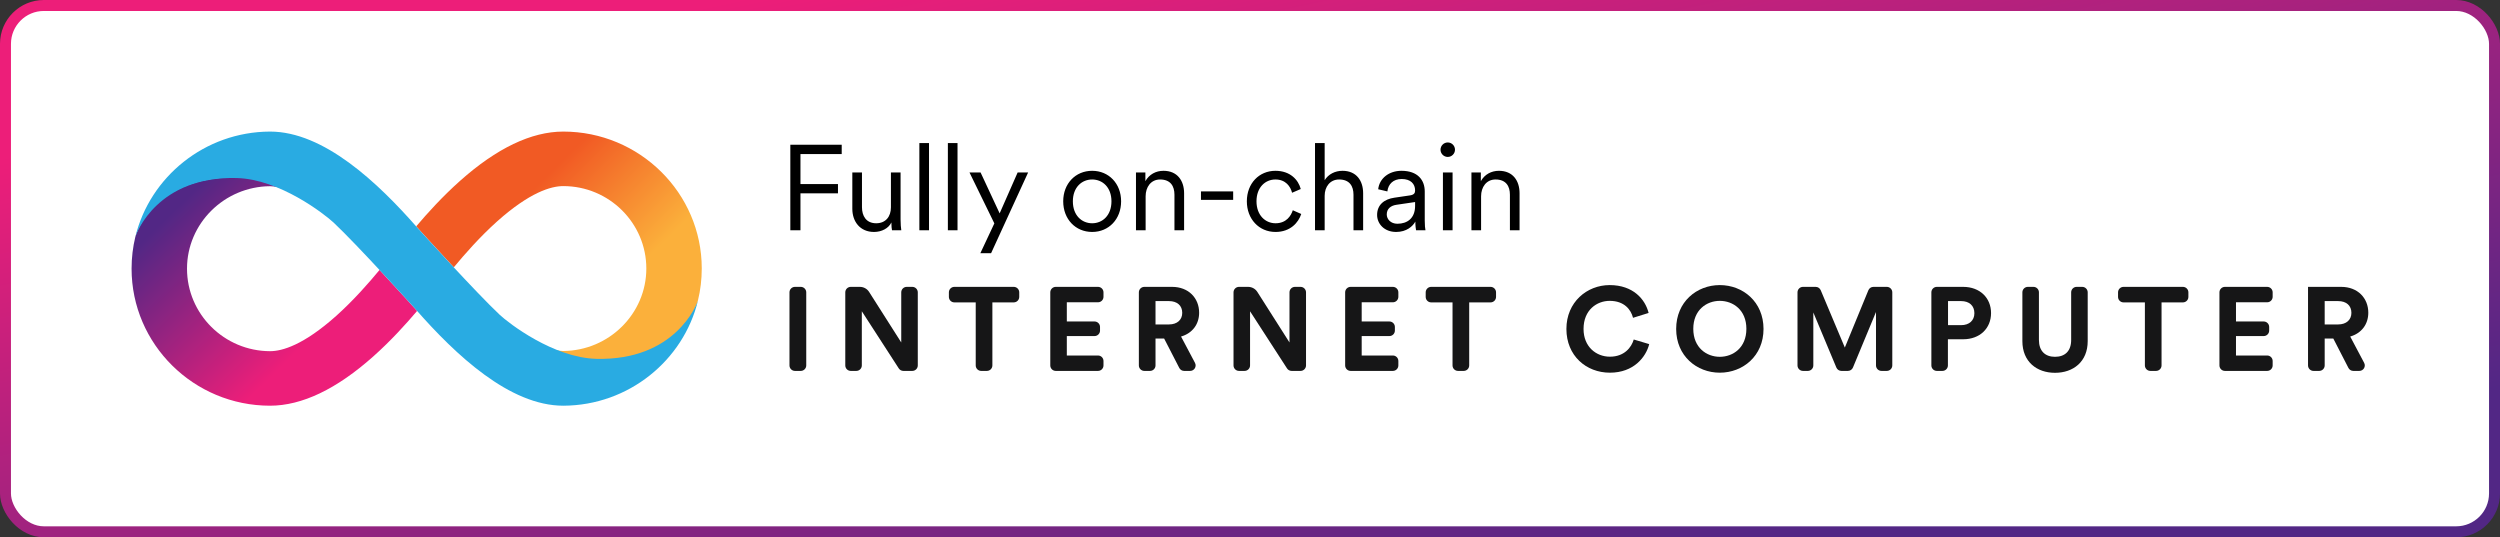 <svg width="228" height="49" viewBox="0 0 228 49" fill="none" xmlns="http://www.w3.org/2000/svg">
<rect x="0" y="0" width="228" height="49" fill="#333333" stroke="none"/>
<rect x="0.5" y="0.5" width="227" height="48" rx="3.5" fill="white" stroke="url(#paint0_linear_1808_46)"/>
<path d="M51.37 12C48.463 12 45.295 13.517 41.945 16.504C40.356 17.919 38.984 19.436 37.955 20.649C37.955 20.649 37.955 20.649 37.964 20.658V20.649C37.964 20.649 39.589 22.45 41.386 24.381C42.352 23.213 43.742 21.623 45.34 20.189C48.319 17.533 50.26 16.972 51.37 16.972C55.55 16.972 58.945 20.346 58.945 24.491C58.945 28.608 55.541 31.982 51.37 32.009C51.181 32.009 50.937 31.982 50.63 31.917C51.849 32.45 53.158 32.836 54.404 32.836C62.059 32.836 63.558 27.754 63.657 27.386C63.883 26.458 64 25.483 64 24.482C64 17.607 58.331 12 51.37 12Z" fill="url(#paint1_linear_1808_46)"/>
<path d="M24.63 37C27.537 37 30.706 35.483 34.055 32.496C35.644 31.081 37.016 29.564 38.045 28.351C38.045 28.351 38.045 28.351 38.036 28.342V28.351C38.036 28.351 36.411 26.549 34.614 24.619C33.649 25.787 32.258 27.377 30.66 28.811C27.681 31.467 25.74 32.028 24.63 32.028C20.45 32.018 17.055 28.645 17.055 24.5C17.055 20.382 20.459 17.009 24.63 16.982C24.819 16.982 25.063 17.009 25.37 17.073C24.151 16.54 22.842 16.154 21.596 16.154C13.941 16.154 12.451 21.237 12.343 21.596C12.117 22.533 12 23.498 12 24.5C12 31.393 17.669 37 24.63 37Z" fill="url(#paint2_linear_1808_46)"/>
<path d="M54.386 32.726C50.468 32.625 46.396 29.482 45.565 28.7C43.417 26.678 38.461 21.21 38.072 20.778C34.443 16.632 29.523 12 24.63 12H24.621H24.612C18.672 12.028 13.679 16.127 12.343 21.596C12.443 21.237 14.402 16.053 21.588 16.237C25.506 16.338 29.595 19.528 30.435 20.309C32.584 22.331 37.54 27.8 37.928 28.232C41.557 32.368 46.477 37 51.37 37H51.379H51.388C57.329 36.972 62.33 32.873 63.657 27.404C63.549 27.763 61.581 32.901 54.386 32.726Z" fill="#29ABE2"/>
<path d="M73.03 33.827C73.306 33.827 73.53 33.603 73.53 33.327V26.662C73.53 26.386 73.306 26.162 73.03 26.162H72.5C72.224 26.162 72 26.386 72 26.662V33.327C72 33.603 72.224 33.827 72.5 33.827H73.03Z" fill="#161617"/>
<path d="M83.202 33.827C83.478 33.827 83.702 33.603 83.702 33.327V26.662C83.702 26.386 83.478 26.162 83.202 26.162H82.694C82.417 26.162 82.194 26.386 82.194 26.662V31.232L79.264 26.626C79.081 26.337 78.762 26.162 78.42 26.162H77.59C77.313 26.162 77.09 26.386 77.09 26.662V33.327C77.09 33.603 77.313 33.827 77.59 33.827H78.098C78.374 33.827 78.598 33.603 78.598 33.327V28.389L81.969 33.599C82.061 33.741 82.219 33.827 82.389 33.827H83.202Z" fill="#161617"/>
<path d="M92.454 27.578C92.73 27.578 92.954 27.355 92.954 27.078V26.662C92.954 26.386 92.73 26.162 92.454 26.162H87.038C86.762 26.162 86.538 26.386 86.538 26.662V27.078C86.538 27.355 86.762 27.578 87.038 27.578H88.986V33.327C88.986 33.603 89.21 33.827 89.486 33.827H90.005C90.281 33.827 90.505 33.603 90.505 33.327V27.578H92.454Z" fill="#161617"/>
<path d="M100.138 33.827C100.415 33.827 100.638 33.603 100.638 33.327V32.922C100.638 32.645 100.415 32.422 100.138 32.422H97.294V30.649H99.822C100.098 30.649 100.322 30.425 100.322 30.149V29.819C100.322 29.543 100.098 29.319 99.822 29.319H97.294V27.568H100.138C100.415 27.568 100.638 27.344 100.638 27.068V26.662C100.638 26.386 100.415 26.162 100.138 26.162H96.286C96.01 26.162 95.786 26.386 95.786 26.662V33.327C95.786 33.603 96.01 33.827 96.286 33.827H100.138Z" fill="#161617"/>
<path d="M107.55 33.556C107.635 33.722 107.807 33.827 107.994 33.827H108.541C108.918 33.827 109.16 33.426 108.983 33.093L107.711 30.692C108.727 30.4 109.361 29.589 109.361 28.519C109.361 27.189 108.4 26.162 106.891 26.162H104.364C104.088 26.162 103.864 26.386 103.864 26.662V33.327C103.864 33.603 104.088 33.827 104.364 33.827H104.883C105.159 33.827 105.383 33.603 105.383 33.327V30.876H106.17L107.55 33.556ZM105.383 29.589V27.459H106.607C107.372 27.459 107.82 27.881 107.82 28.53C107.82 29.157 107.372 29.589 106.607 29.589H105.383Z" fill="#161617"/>
<path d="M118.609 33.827C118.885 33.827 119.109 33.603 119.109 33.327V26.662C119.109 26.386 118.885 26.162 118.609 26.162H118.101C117.825 26.162 117.601 26.386 117.601 26.662V31.232L114.671 26.626C114.488 26.337 114.17 26.162 113.828 26.162H112.997C112.721 26.162 112.497 26.386 112.497 26.662V33.327C112.497 33.603 112.721 33.827 112.997 33.827H113.505C113.781 33.827 114.005 33.603 114.005 33.327V28.389L117.377 33.599C117.469 33.741 117.627 33.827 117.796 33.827H118.609Z" fill="#161617"/>
<path d="M127.03 33.827C127.306 33.827 127.53 33.603 127.53 33.327V32.922C127.53 32.645 127.306 32.422 127.03 32.422H124.186V30.649H126.713C126.989 30.649 127.213 30.425 127.213 30.149V29.819C127.213 29.543 126.989 29.319 126.713 29.319H124.186V27.568H127.03C127.306 27.568 127.53 27.344 127.53 27.068V26.662C127.53 26.386 127.306 26.162 127.03 26.162H123.178C122.901 26.162 122.678 26.386 122.678 26.662V33.327C122.678 33.603 122.901 33.827 123.178 33.827H127.03Z" fill="#161617"/>
<path d="M135.939 27.578C136.215 27.578 136.439 27.355 136.439 27.078V26.662C136.439 26.386 136.215 26.162 135.939 26.162H130.523C130.247 26.162 130.023 26.386 130.023 26.662V27.078C130.023 27.355 130.247 27.578 130.523 27.578H132.471V33.327C132.471 33.603 132.695 33.827 132.971 33.827H133.491C133.767 33.827 133.991 33.603 133.991 33.327V27.578H135.939Z" fill="#161617"/>
<path d="M146.823 33.989C148.998 33.989 150.113 32.562 150.408 31.384L148.998 30.962C148.79 31.676 148.146 32.53 146.823 32.53C145.577 32.53 144.419 31.632 144.419 30C144.419 28.259 145.643 27.438 146.801 27.438C148.146 27.438 148.747 28.249 148.932 28.984L150.353 28.541C150.047 27.297 148.943 26 146.801 26C144.725 26 142.856 27.557 142.856 30C142.856 32.443 144.659 33.989 146.823 33.989Z" fill="#161617"/>
<path d="M154.428 29.989C154.428 28.259 155.653 27.438 156.844 27.438C158.046 27.438 159.27 28.259 159.27 29.989C159.27 31.719 158.046 32.541 156.844 32.541C155.653 32.541 154.428 31.719 154.428 29.989ZM152.866 30C152.866 32.465 154.745 33.989 156.844 33.989C158.953 33.989 160.833 32.465 160.833 30C160.833 27.524 158.953 26 156.844 26C154.745 26 152.866 27.524 152.866 30Z" fill="#161617"/>
<path d="M172.077 33.827C172.354 33.827 172.577 33.603 172.577 33.327V26.662C172.577 26.386 172.354 26.162 172.077 26.162H170.858C170.655 26.162 170.472 26.285 170.395 26.472L168.249 31.697L166.05 26.468C165.972 26.283 165.79 26.162 165.589 26.162H164.432C164.156 26.162 163.932 26.386 163.932 26.662V33.327C163.932 33.603 164.156 33.827 164.432 33.827H164.875C165.151 33.827 165.375 33.603 165.375 33.327V28.497L167.476 33.52C167.554 33.706 167.736 33.827 167.937 33.827H168.528C168.73 33.827 168.912 33.705 168.989 33.519L171.091 28.454V33.327C171.091 33.603 171.315 33.827 171.591 33.827H172.077Z" fill="#161617"/>
<path d="M177.66 29.654V27.459H178.851C179.605 27.459 180.064 27.881 180.064 28.562C180.064 29.222 179.605 29.654 178.851 29.654H177.66ZM179.037 30.941C180.567 30.941 181.584 29.946 181.584 28.551C181.584 27.168 180.567 26.162 179.037 26.162H176.641C176.365 26.162 176.141 26.386 176.141 26.662V33.327C176.141 33.603 176.365 33.827 176.641 33.827H177.149C177.425 33.827 177.649 33.603 177.649 33.327V30.941H179.037Z" fill="#161617"/>
<path d="M187.414 34C189.076 34 190.398 32.995 190.398 31.113V26.662C190.398 26.386 190.174 26.162 189.898 26.162H189.39C189.114 26.162 188.89 26.386 188.89 26.662V31.005C188.89 32.011 188.332 32.541 187.414 32.541C186.518 32.541 185.95 32.011 185.95 31.005V26.662C185.95 26.386 185.726 26.162 185.45 26.162H184.941C184.665 26.162 184.441 26.386 184.441 26.662V31.113C184.441 32.995 185.764 34 187.414 34Z" fill="#161617"/>
<path d="M199.081 27.578C199.357 27.578 199.581 27.355 199.581 27.078V26.662C199.581 26.386 199.357 26.162 199.081 26.162H193.666C193.389 26.162 193.166 26.386 193.166 26.662V27.078C193.166 27.355 193.389 27.578 193.666 27.578H195.614V33.327C195.614 33.603 195.838 33.827 196.114 33.827H196.633C196.909 33.827 197.133 33.603 197.133 33.327V27.578H199.081Z" fill="#161617"/>
<path d="M206.766 33.827C207.042 33.827 207.266 33.603 207.266 33.327V32.922C207.266 32.645 207.042 32.422 206.766 32.422H203.922V30.649H206.449C206.725 30.649 206.949 30.425 206.949 30.149V29.819C206.949 29.543 206.725 29.319 206.449 29.319H203.922V27.568H206.766C207.042 27.568 207.266 27.344 207.266 27.068V26.662C207.266 26.386 207.042 26.162 206.766 26.162H202.913C202.637 26.162 202.413 26.386 202.413 26.662V33.327C202.413 33.603 202.637 33.827 202.913 33.827H206.766Z" fill="#161617"/>
<path d="M214.177 33.556C214.263 33.722 214.435 33.827 214.622 33.827H215.169C215.546 33.827 215.787 33.426 215.611 33.093L214.339 30.692C215.355 30.4 215.989 29.589 215.989 28.519C215.989 27.189 215.027 26.162 213.519 26.162H210.492V33.327C210.492 33.603 210.715 33.827 210.992 33.827H211.511C211.787 33.827 212.011 33.603 212.011 33.327V30.876H212.798L214.177 33.556ZM212.011 29.589V27.459H213.235C214 27.459 214.448 27.881 214.448 28.53C214.448 29.157 214 29.589 213.235 29.589H212.011Z" fill="#161617"/>
<path d="M73.002 21V17.634H76.423V16.787H73.002V14.048H76.764V13.201H72.078V21H73.002ZM81.296 20.285V20.329C81.296 20.593 81.318 20.879 81.351 21H82.198C82.165 20.791 82.132 20.417 82.132 20.01V15.731H81.252V18.91C81.252 19.746 80.779 20.362 79.91 20.362C78.975 20.362 78.612 19.669 78.612 18.899V15.731H77.732V19.042C77.732 20.208 78.436 21.154 79.712 21.154C80.405 21.154 81.043 20.824 81.296 20.285ZM84.726 21V13.047H83.846V21H84.726ZM87.326 21V13.047H86.446V21H87.326ZM90.388 23.09L93.764 15.731H92.808L91.168 19.46L89.43 15.731H88.418L90.684 20.373L89.409 23.09H90.388ZM99.605 15.577C98.087 15.577 96.965 16.743 96.965 18.36C96.965 19.988 98.087 21.154 99.605 21.154C101.123 21.154 102.245 19.988 102.245 18.36C102.245 16.743 101.123 15.577 99.605 15.577ZM99.605 16.369C100.551 16.369 101.365 17.084 101.365 18.36C101.365 19.647 100.551 20.362 99.605 20.362C98.659 20.362 97.845 19.647 97.845 18.36C97.845 17.084 98.659 16.369 99.605 16.369ZM104.481 17.898C104.481 17.073 104.954 16.369 105.801 16.369C106.758 16.369 107.11 16.985 107.11 17.755V21H107.99V17.623C107.99 16.479 107.374 15.577 106.109 15.577C105.416 15.577 104.8 15.907 104.459 16.523V15.731H103.601V21H104.481V17.898ZM112.465 18.228V17.458H109.528V18.228H112.465ZM116.319 16.369C117.265 16.369 117.694 17.018 117.837 17.579L118.629 17.238C118.409 16.402 117.672 15.577 116.319 15.577C114.834 15.577 113.712 16.721 113.712 18.36C113.712 19.966 114.812 21.154 116.33 21.154C117.683 21.154 118.42 20.296 118.673 19.515L117.903 19.174C117.749 19.658 117.331 20.362 116.33 20.362C115.395 20.362 114.592 19.625 114.592 18.36C114.592 17.084 115.395 16.369 116.319 16.369ZM120.809 17.854C120.809 17.04 121.293 16.369 122.129 16.369C123.086 16.369 123.438 16.985 123.438 17.755V21H124.318V17.623C124.318 16.479 123.702 15.577 122.437 15.577C121.755 15.577 121.15 15.885 120.809 16.435V13.047H119.929V21H120.809V17.854ZM125.592 19.603C125.592 20.406 126.241 21.154 127.33 21.154C128.276 21.154 128.848 20.637 129.079 20.208C129.079 20.615 129.123 20.879 129.145 21H130.003C129.97 20.835 129.937 20.56 129.937 20.12V17.458C129.937 16.435 129.31 15.577 127.814 15.577C126.681 15.577 125.801 16.259 125.691 17.26L126.527 17.458C126.604 16.787 127.066 16.325 127.836 16.325C128.661 16.325 129.057 16.776 129.057 17.37C129.057 17.601 128.969 17.766 128.584 17.821L127.165 18.03C126.241 18.162 125.592 18.679 125.592 19.603ZM127.44 20.406C126.835 20.406 126.472 19.988 126.472 19.559C126.472 19.042 126.835 18.756 127.341 18.679L129.057 18.426V18.778C129.057 19.9 128.353 20.406 127.44 20.406ZM132.475 21V15.731H131.595V21H132.475ZM131.375 13.652C131.375 14.015 131.672 14.312 132.035 14.312C132.398 14.312 132.695 14.015 132.695 13.652C132.695 13.289 132.398 12.992 132.035 12.992C131.672 12.992 131.375 13.289 131.375 13.652ZM135.075 17.898C135.075 17.073 135.548 16.369 136.395 16.369C137.352 16.369 137.704 16.985 137.704 17.755V21H138.584V17.623C138.584 16.479 137.968 15.577 136.703 15.577C136.01 15.577 135.394 15.907 135.053 16.523V15.731H134.195V21H135.075V17.898Z" fill="black"/>
<defs>
<linearGradient id="paint0_linear_1808_46" x1="33.529" y1="7.206" x2="47.888" y2="74.017" gradientUnits="userSpaceOnUse">
<stop stop-color="#ED1E79"/>
<stop offset="1" stop-color="#522785"/>
</linearGradient>
<linearGradient id="paint1_linear_1808_46" x1="44.796" y1="13.648" x2="62.287" y2="31.439" gradientUnits="userSpaceOnUse">
<stop offset="0.21" stop-color="#F15A24"/>
<stop offset="0.684" stop-color="#FBB03B"/>
</linearGradient>
<linearGradient id="paint2_linear_1808_46" x1="31.204" y1="35.352" x2="13.714" y2="17.561" gradientUnits="userSpaceOnUse">
<stop offset="0.21" stop-color="#ED1E79"/>
<stop offset="0.893" stop-color="#522785"/>
</linearGradient>
</defs>
</svg>
